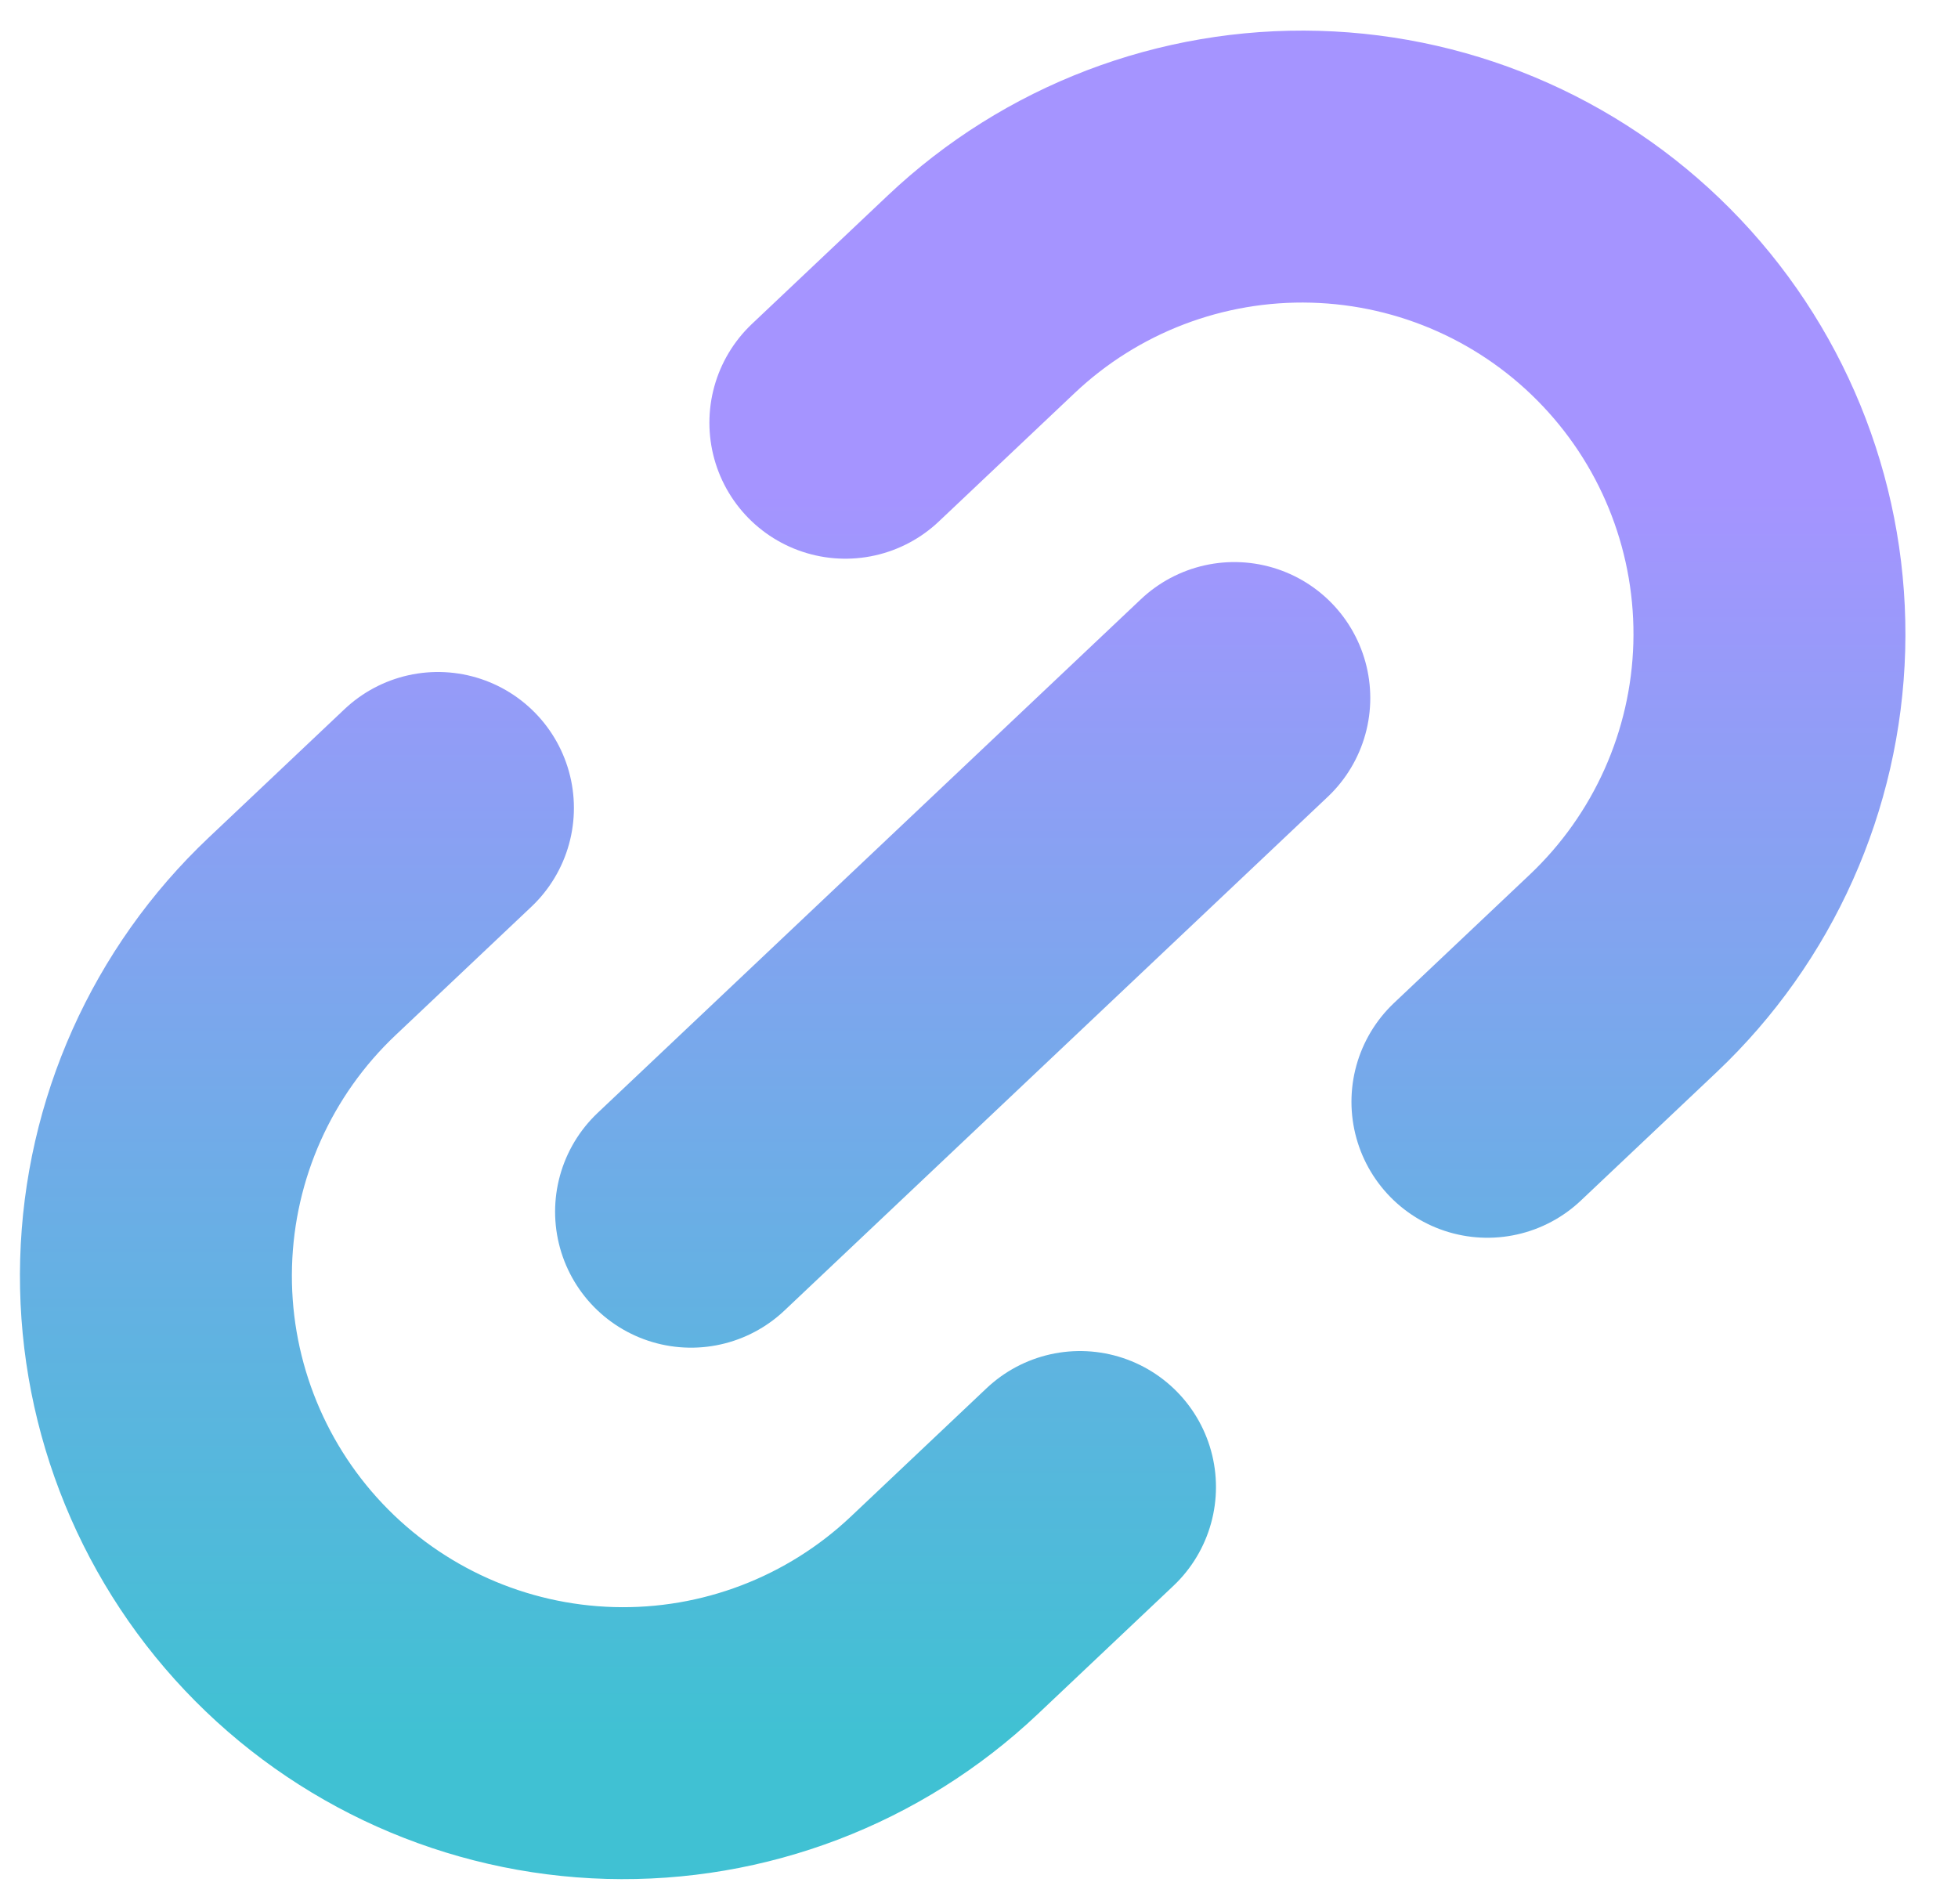 <svg width="36" height="35" viewBox="0 0 36 35" fill="none" xmlns="http://www.w3.org/2000/svg">
<path d="M19.857 27.34L17.36 29.701C15.704 31.266 13.495 32.11 11.217 32.046C8.939 31.982 6.78 31.016 5.215 29.361C3.65 27.705 2.806 25.495 2.87 23.218C2.933 20.94 3.899 18.781 5.555 17.216L8.052 14.855M15.543 7.772L18.04 5.411C19.695 3.845 21.905 3.002 24.182 3.066C26.46 3.129 28.619 4.095 30.184 5.751C31.75 7.406 32.593 9.616 32.53 11.894C32.466 14.171 31.5 16.33 29.845 17.896L27.348 20.257M12.706 22.278L22.694 12.834" stroke="url(#paint0_linear_6440_2683)" stroke-width="5" stroke-linecap="round" stroke-linejoin="round"/>
<defs>
<linearGradient id="paint0_linear_6440_2683" x1="15.313" y1="9.057" x2="15.313" y2="31.915" gradientUnits="userSpaceOnUse">
<stop stop-color="#A594FF"/>
<stop offset="1" stop-color="#40C1D3"/>
</linearGradient>
</defs>
</svg>
